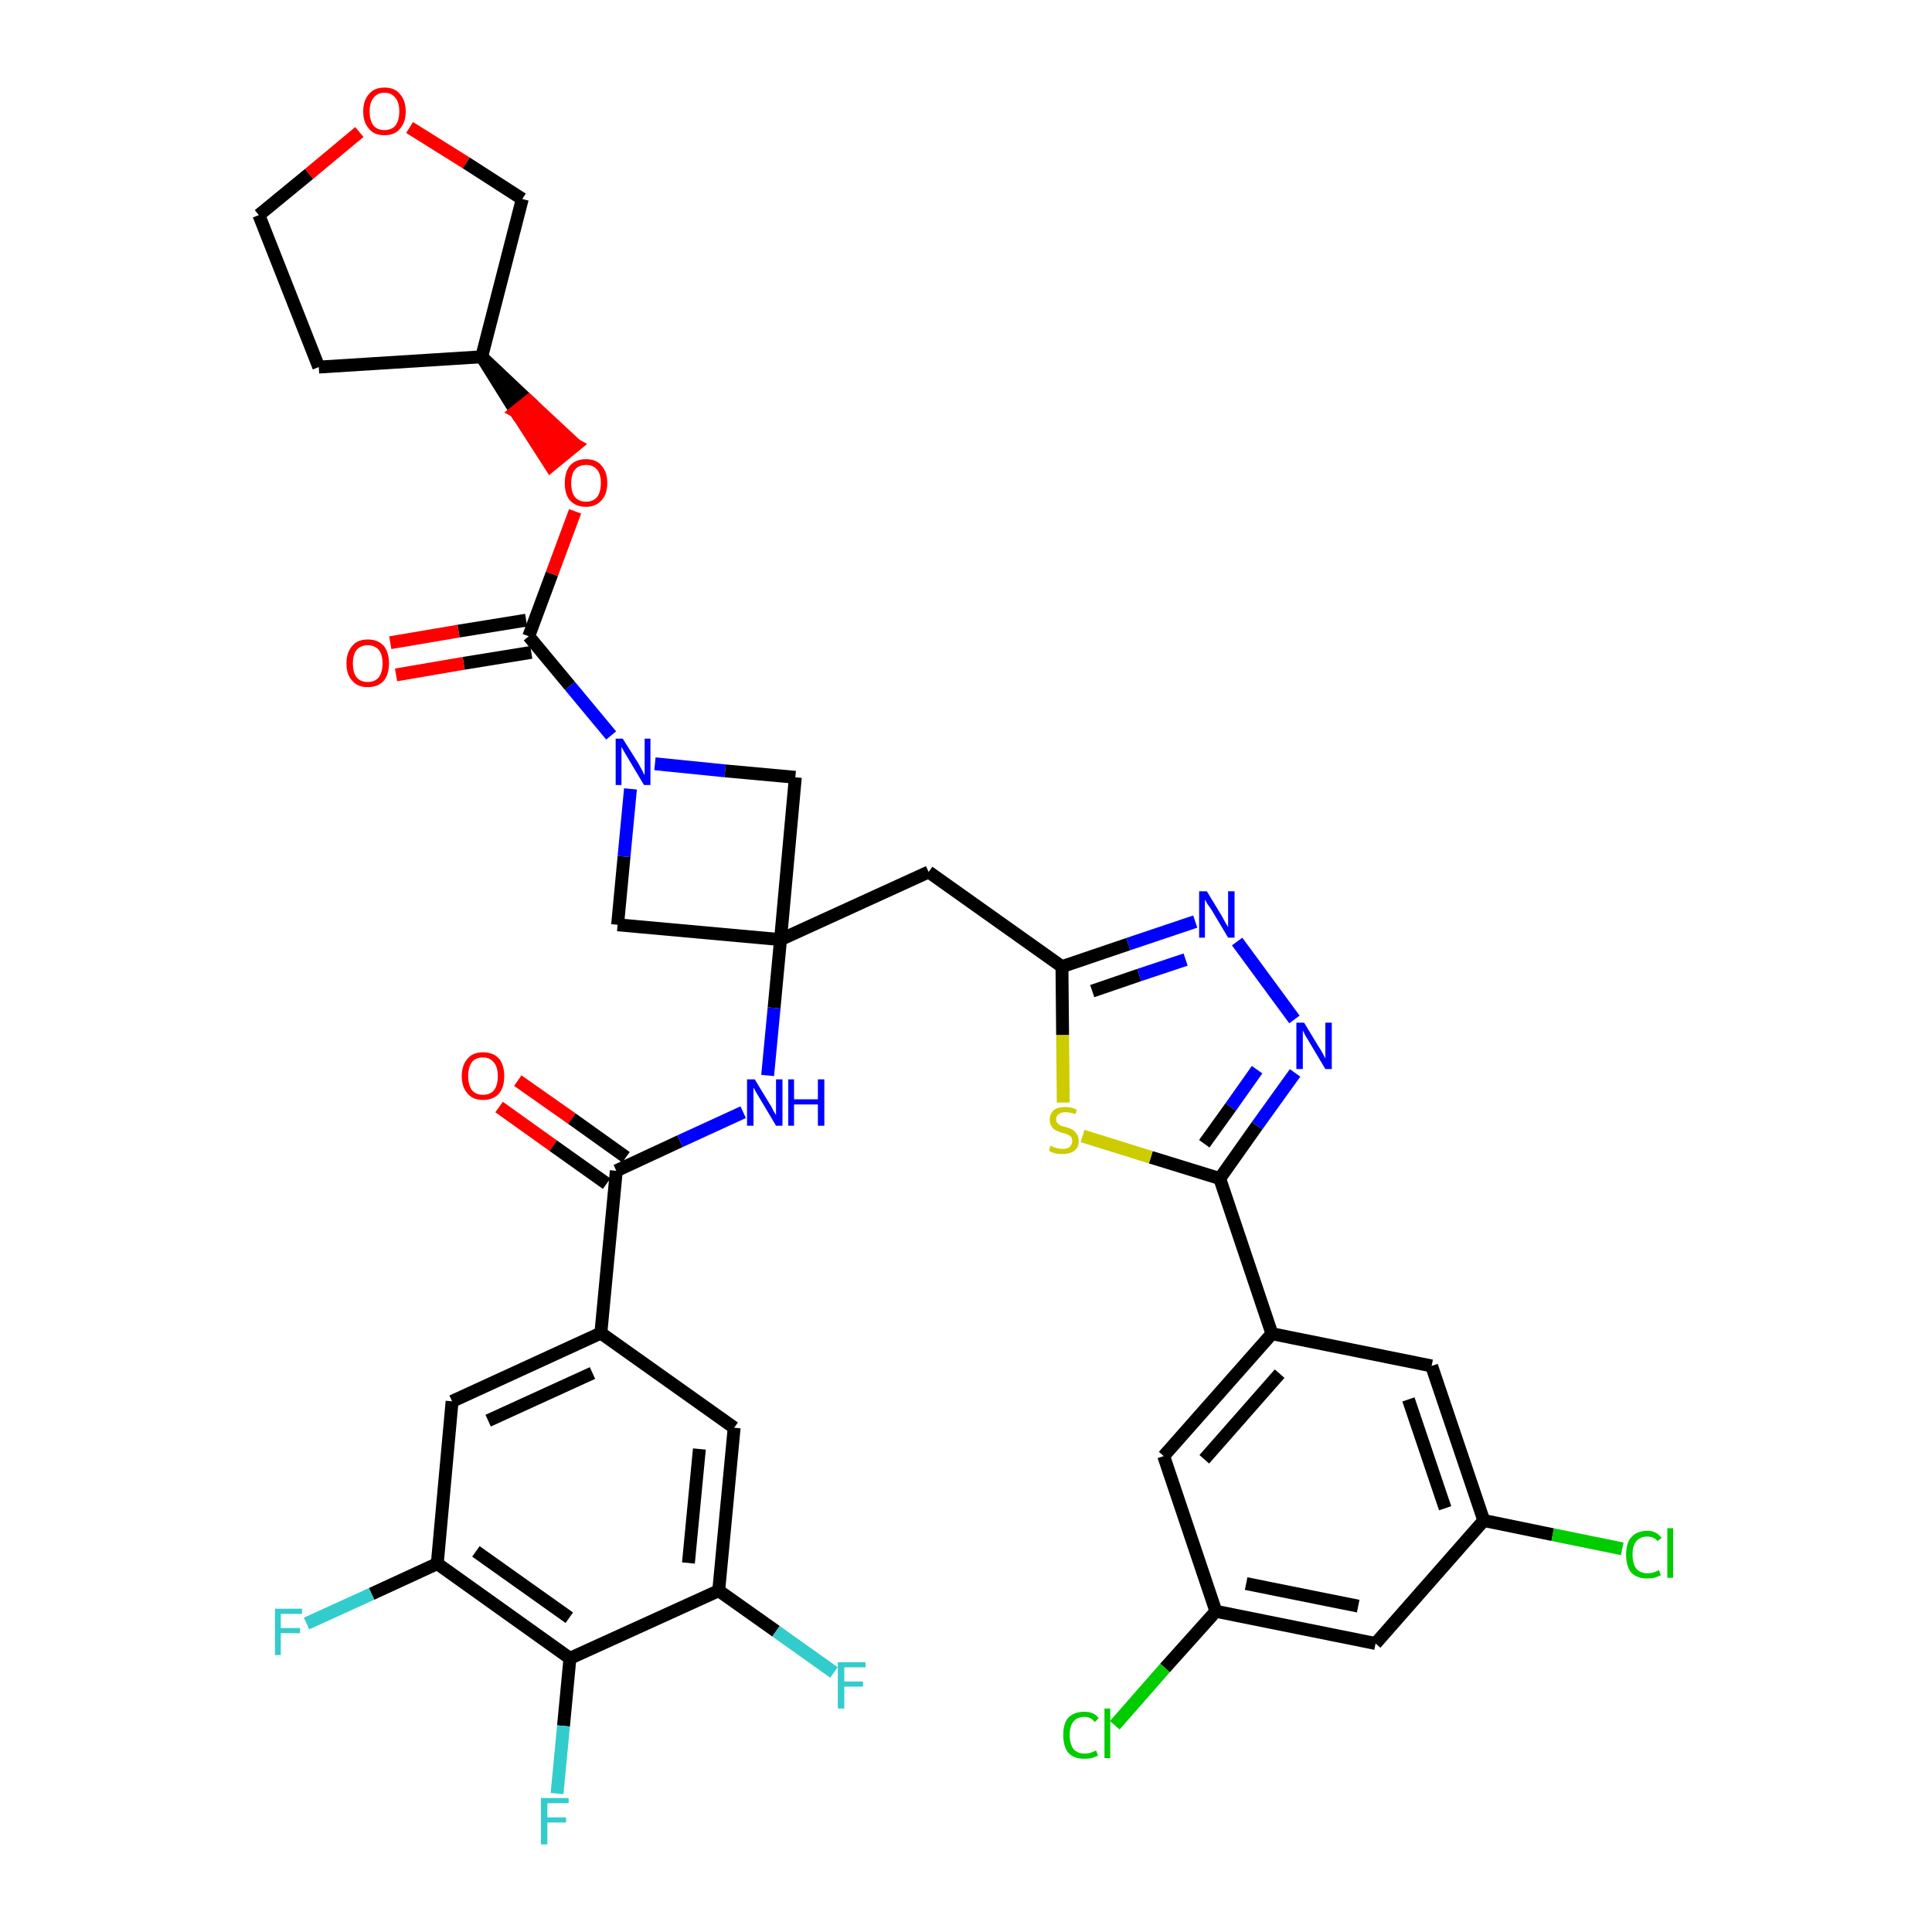 <?xml version='1.0' encoding='iso-8859-1'?>
<svg version='1.1' baseProfile='full'
              xmlns='http://www.w3.org/2000/svg'
                      xmlns:rdkit='http://www.rdkit.org/xml'
                      xmlns:xlink='http://www.w3.org/1999/xlink'
                  xml:space='preserve'
width='300px' height='300px' viewBox='0 0 300 300'>
<!-- END OF HEADER -->
<path class='bond-0 atom-0 atom-1' d='M 77.5,171.9 L 85.9,177.9' style='fill:none;fill-rule:evenodd;stroke:#FF0000;stroke-width:2.0px;stroke-linecap:butt;stroke-linejoin:miter;stroke-opacity:1' />
<path class='bond-0 atom-0 atom-1' d='M 85.9,177.9 L 94.2,183.8' style='fill:none;fill-rule:evenodd;stroke:#000000;stroke-width:2.0px;stroke-linecap:butt;stroke-linejoin:miter;stroke-opacity:1' />
<path class='bond-0 atom-0 atom-1' d='M 80.4,167.8 L 88.8,173.7' style='fill:none;fill-rule:evenodd;stroke:#FF0000;stroke-width:2.0px;stroke-linecap:butt;stroke-linejoin:miter;stroke-opacity:1' />
<path class='bond-0 atom-0 atom-1' d='M 88.8,173.7 L 97.2,179.7' style='fill:none;fill-rule:evenodd;stroke:#000000;stroke-width:2.0px;stroke-linecap:butt;stroke-linejoin:miter;stroke-opacity:1' />
<path class='bond-1 atom-1 atom-2' d='M 95.7,181.8 L 105.6,177.2' style='fill:none;fill-rule:evenodd;stroke:#000000;stroke-width:2.0px;stroke-linecap:butt;stroke-linejoin:miter;stroke-opacity:1' />
<path class='bond-1 atom-1 atom-2' d='M 105.6,177.2 L 115.4,172.7' style='fill:none;fill-rule:evenodd;stroke:#0000FF;stroke-width:2.0px;stroke-linecap:butt;stroke-linejoin:miter;stroke-opacity:1' />
<path class='bond-28 atom-1 atom-29' d='M 95.7,181.8 L 93.3,207.0' style='fill:none;fill-rule:evenodd;stroke:#000000;stroke-width:2.0px;stroke-linecap:butt;stroke-linejoin:miter;stroke-opacity:1' />
<path class='bond-2 atom-2 atom-3' d='M 119.2,167.0 L 120.2,156.5' style='fill:none;fill-rule:evenodd;stroke:#0000FF;stroke-width:2.0px;stroke-linecap:butt;stroke-linejoin:miter;stroke-opacity:1' />
<path class='bond-2 atom-2 atom-3' d='M 120.2,156.5 L 121.2,145.9' style='fill:none;fill-rule:evenodd;stroke:#000000;stroke-width:2.0px;stroke-linecap:butt;stroke-linejoin:miter;stroke-opacity:1' />
<path class='bond-3 atom-3 atom-4' d='M 121.2,145.9 L 144.2,135.4' style='fill:none;fill-rule:evenodd;stroke:#000000;stroke-width:2.0px;stroke-linecap:butt;stroke-linejoin:miter;stroke-opacity:1' />
<path class='bond-17 atom-3 atom-18' d='M 121.2,145.9 L 95.9,143.6' style='fill:none;fill-rule:evenodd;stroke:#000000;stroke-width:2.0px;stroke-linecap:butt;stroke-linejoin:miter;stroke-opacity:1' />
<path class='bond-37 atom-28 atom-3' d='M 123.5,120.7 L 121.2,145.9' style='fill:none;fill-rule:evenodd;stroke:#000000;stroke-width:2.0px;stroke-linecap:butt;stroke-linejoin:miter;stroke-opacity:1' />
<path class='bond-4 atom-4 atom-5' d='M 144.2,135.4 L 164.9,150.1' style='fill:none;fill-rule:evenodd;stroke:#000000;stroke-width:2.0px;stroke-linecap:butt;stroke-linejoin:miter;stroke-opacity:1' />
<path class='bond-5 atom-5 atom-6' d='M 164.9,150.1 L 175.2,146.6' style='fill:none;fill-rule:evenodd;stroke:#000000;stroke-width:2.0px;stroke-linecap:butt;stroke-linejoin:miter;stroke-opacity:1' />
<path class='bond-5 atom-5 atom-6' d='M 175.2,146.6 L 185.6,143.1' style='fill:none;fill-rule:evenodd;stroke:#0000FF;stroke-width:2.0px;stroke-linecap:butt;stroke-linejoin:miter;stroke-opacity:1' />
<path class='bond-5 atom-5 atom-6' d='M 169.6,153.9 L 176.9,151.4' style='fill:none;fill-rule:evenodd;stroke:#000000;stroke-width:2.0px;stroke-linecap:butt;stroke-linejoin:miter;stroke-opacity:1' />
<path class='bond-5 atom-5 atom-6' d='M 176.9,151.4 L 184.1,149.0' style='fill:none;fill-rule:evenodd;stroke:#0000FF;stroke-width:2.0px;stroke-linecap:butt;stroke-linejoin:miter;stroke-opacity:1' />
<path class='bond-39 atom-17 atom-5' d='M 165.1,171.2 L 165.0,160.7' style='fill:none;fill-rule:evenodd;stroke:#CCCC00;stroke-width:2.0px;stroke-linecap:butt;stroke-linejoin:miter;stroke-opacity:1' />
<path class='bond-39 atom-17 atom-5' d='M 165.0,160.7 L 164.9,150.1' style='fill:none;fill-rule:evenodd;stroke:#000000;stroke-width:2.0px;stroke-linecap:butt;stroke-linejoin:miter;stroke-opacity:1' />
<path class='bond-6 atom-6 atom-7' d='M 192.1,146.2 L 201.0,158.3' style='fill:none;fill-rule:evenodd;stroke:#0000FF;stroke-width:2.0px;stroke-linecap:butt;stroke-linejoin:miter;stroke-opacity:1' />
<path class='bond-7 atom-7 atom-8' d='M 201.1,166.6 L 195.2,174.8' style='fill:none;fill-rule:evenodd;stroke:#0000FF;stroke-width:2.0px;stroke-linecap:butt;stroke-linejoin:miter;stroke-opacity:1' />
<path class='bond-7 atom-7 atom-8' d='M 195.2,174.8 L 189.4,183.0' style='fill:none;fill-rule:evenodd;stroke:#000000;stroke-width:2.0px;stroke-linecap:butt;stroke-linejoin:miter;stroke-opacity:1' />
<path class='bond-7 atom-7 atom-8' d='M 195.2,166.1 L 191.1,171.9' style='fill:none;fill-rule:evenodd;stroke:#0000FF;stroke-width:2.0px;stroke-linecap:butt;stroke-linejoin:miter;stroke-opacity:1' />
<path class='bond-7 atom-7 atom-8' d='M 191.1,171.9 L 187.0,177.6' style='fill:none;fill-rule:evenodd;stroke:#000000;stroke-width:2.0px;stroke-linecap:butt;stroke-linejoin:miter;stroke-opacity:1' />
<path class='bond-8 atom-8 atom-9' d='M 189.4,183.0 L 197.5,207.1' style='fill:none;fill-rule:evenodd;stroke:#000000;stroke-width:2.0px;stroke-linecap:butt;stroke-linejoin:miter;stroke-opacity:1' />
<path class='bond-16 atom-8 atom-17' d='M 189.4,183.0 L 178.7,179.7' style='fill:none;fill-rule:evenodd;stroke:#000000;stroke-width:2.0px;stroke-linecap:butt;stroke-linejoin:miter;stroke-opacity:1' />
<path class='bond-16 atom-8 atom-17' d='M 178.7,179.7 L 168.1,176.4' style='fill:none;fill-rule:evenodd;stroke:#CCCC00;stroke-width:2.0px;stroke-linecap:butt;stroke-linejoin:miter;stroke-opacity:1' />
<path class='bond-9 atom-9 atom-10' d='M 197.5,207.1 L 180.7,226.1' style='fill:none;fill-rule:evenodd;stroke:#000000;stroke-width:2.0px;stroke-linecap:butt;stroke-linejoin:miter;stroke-opacity:1' />
<path class='bond-9 atom-9 atom-10' d='M 198.7,213.3 L 187.0,226.6' style='fill:none;fill-rule:evenodd;stroke:#000000;stroke-width:2.0px;stroke-linecap:butt;stroke-linejoin:miter;stroke-opacity:1' />
<path class='bond-41 atom-16 atom-9' d='M 222.3,212.1 L 197.5,207.1' style='fill:none;fill-rule:evenodd;stroke:#000000;stroke-width:2.0px;stroke-linecap:butt;stroke-linejoin:miter;stroke-opacity:1' />
<path class='bond-10 atom-10 atom-11' d='M 180.7,226.1 L 188.8,250.2' style='fill:none;fill-rule:evenodd;stroke:#000000;stroke-width:2.0px;stroke-linecap:butt;stroke-linejoin:miter;stroke-opacity:1' />
<path class='bond-11 atom-11 atom-12' d='M 188.8,250.2 L 180.9,259.0' style='fill:none;fill-rule:evenodd;stroke:#000000;stroke-width:2.0px;stroke-linecap:butt;stroke-linejoin:miter;stroke-opacity:1' />
<path class='bond-11 atom-11 atom-12' d='M 180.9,259.0 L 173.1,267.9' style='fill:none;fill-rule:evenodd;stroke:#00CC00;stroke-width:2.0px;stroke-linecap:butt;stroke-linejoin:miter;stroke-opacity:1' />
<path class='bond-12 atom-11 atom-13' d='M 188.8,250.2 L 213.6,255.2' style='fill:none;fill-rule:evenodd;stroke:#000000;stroke-width:2.0px;stroke-linecap:butt;stroke-linejoin:miter;stroke-opacity:1' />
<path class='bond-12 atom-11 atom-13' d='M 193.5,245.9 L 210.9,249.4' style='fill:none;fill-rule:evenodd;stroke:#000000;stroke-width:2.0px;stroke-linecap:butt;stroke-linejoin:miter;stroke-opacity:1' />
<path class='bond-13 atom-13 atom-14' d='M 213.6,255.2 L 230.4,236.1' style='fill:none;fill-rule:evenodd;stroke:#000000;stroke-width:2.0px;stroke-linecap:butt;stroke-linejoin:miter;stroke-opacity:1' />
<path class='bond-14 atom-14 atom-15' d='M 230.4,236.1 L 241.1,238.3' style='fill:none;fill-rule:evenodd;stroke:#000000;stroke-width:2.0px;stroke-linecap:butt;stroke-linejoin:miter;stroke-opacity:1' />
<path class='bond-14 atom-14 atom-15' d='M 241.1,238.3 L 251.9,240.5' style='fill:none;fill-rule:evenodd;stroke:#00CC00;stroke-width:2.0px;stroke-linecap:butt;stroke-linejoin:miter;stroke-opacity:1' />
<path class='bond-15 atom-14 atom-16' d='M 230.4,236.1 L 222.3,212.1' style='fill:none;fill-rule:evenodd;stroke:#000000;stroke-width:2.0px;stroke-linecap:butt;stroke-linejoin:miter;stroke-opacity:1' />
<path class='bond-15 atom-14 atom-16' d='M 224.4,234.2 L 218.7,217.3' style='fill:none;fill-rule:evenodd;stroke:#000000;stroke-width:2.0px;stroke-linecap:butt;stroke-linejoin:miter;stroke-opacity:1' />
<path class='bond-18 atom-18 atom-19' d='M 95.9,143.6 L 96.9,133.0' style='fill:none;fill-rule:evenodd;stroke:#000000;stroke-width:2.0px;stroke-linecap:butt;stroke-linejoin:miter;stroke-opacity:1' />
<path class='bond-18 atom-18 atom-19' d='M 96.9,133.0 L 97.9,122.5' style='fill:none;fill-rule:evenodd;stroke:#0000FF;stroke-width:2.0px;stroke-linecap:butt;stroke-linejoin:miter;stroke-opacity:1' />
<path class='bond-19 atom-19 atom-20' d='M 94.9,114.2 L 88.5,106.5' style='fill:none;fill-rule:evenodd;stroke:#0000FF;stroke-width:2.0px;stroke-linecap:butt;stroke-linejoin:miter;stroke-opacity:1' />
<path class='bond-19 atom-19 atom-20' d='M 88.5,106.5 L 82.1,98.8' style='fill:none;fill-rule:evenodd;stroke:#000000;stroke-width:2.0px;stroke-linecap:butt;stroke-linejoin:miter;stroke-opacity:1' />
<path class='bond-27 atom-19 atom-28' d='M 101.7,118.6 L 112.6,119.7' style='fill:none;fill-rule:evenodd;stroke:#0000FF;stroke-width:2.0px;stroke-linecap:butt;stroke-linejoin:miter;stroke-opacity:1' />
<path class='bond-27 atom-19 atom-28' d='M 112.6,119.7 L 123.5,120.7' style='fill:none;fill-rule:evenodd;stroke:#000000;stroke-width:2.0px;stroke-linecap:butt;stroke-linejoin:miter;stroke-opacity:1' />
<path class='bond-20 atom-20 atom-21' d='M 81.7,96.3 L 71.2,98.0' style='fill:none;fill-rule:evenodd;stroke:#000000;stroke-width:2.0px;stroke-linecap:butt;stroke-linejoin:miter;stroke-opacity:1' />
<path class='bond-20 atom-20 atom-21' d='M 71.2,98.0 L 60.6,99.8' style='fill:none;fill-rule:evenodd;stroke:#FF0000;stroke-width:2.0px;stroke-linecap:butt;stroke-linejoin:miter;stroke-opacity:1' />
<path class='bond-20 atom-20 atom-21' d='M 82.5,101.3 L 72.0,103.0' style='fill:none;fill-rule:evenodd;stroke:#000000;stroke-width:2.0px;stroke-linecap:butt;stroke-linejoin:miter;stroke-opacity:1' />
<path class='bond-20 atom-20 atom-21' d='M 72.0,103.0 L 61.5,104.8' style='fill:none;fill-rule:evenodd;stroke:#FF0000;stroke-width:2.0px;stroke-linecap:butt;stroke-linejoin:miter;stroke-opacity:1' />
<path class='bond-21 atom-20 atom-22' d='M 82.1,98.8 L 85.7,89.1' style='fill:none;fill-rule:evenodd;stroke:#000000;stroke-width:2.0px;stroke-linecap:butt;stroke-linejoin:miter;stroke-opacity:1' />
<path class='bond-21 atom-20 atom-22' d='M 85.7,89.1 L 89.3,79.4' style='fill:none;fill-rule:evenodd;stroke:#FF0000;stroke-width:2.0px;stroke-linecap:butt;stroke-linejoin:miter;stroke-opacity:1' />
<path class='bond-22 atom-23 atom-22' d='M 74.8,55.4 L 80.1,63.9 L 82.1,62.3 Z' style='fill:#000000;fill-rule:evenodd;fill-opacity:1;stroke:#000000;stroke-width:2.0px;stroke-linecap:butt;stroke-linejoin:miter;stroke-opacity:1;' />
<path class='bond-22 atom-23 atom-22' d='M 80.1,63.9 L 89.4,69.1 L 85.5,72.3 Z' style='fill:#FF0000;fill-rule:evenodd;fill-opacity:1;stroke:#FF0000;stroke-width:2.0px;stroke-linecap:butt;stroke-linejoin:miter;stroke-opacity:1;' />
<path class='bond-22 atom-23 atom-22' d='M 80.1,63.9 L 82.1,62.3 L 89.4,69.1 Z' style='fill:#FF0000;fill-rule:evenodd;fill-opacity:1;stroke:#FF0000;stroke-width:2.0px;stroke-linecap:butt;stroke-linejoin:miter;stroke-opacity:1;' />
<path class='bond-23 atom-23 atom-24' d='M 74.8,55.4 L 49.5,57.0' style='fill:none;fill-rule:evenodd;stroke:#000000;stroke-width:2.0px;stroke-linecap:butt;stroke-linejoin:miter;stroke-opacity:1' />
<path class='bond-40 atom-27 atom-23' d='M 81.1,30.9 L 74.8,55.4' style='fill:none;fill-rule:evenodd;stroke:#000000;stroke-width:2.0px;stroke-linecap:butt;stroke-linejoin:miter;stroke-opacity:1' />
<path class='bond-24 atom-24 atom-25' d='M 49.5,57.0 L 40.2,33.4' style='fill:none;fill-rule:evenodd;stroke:#000000;stroke-width:2.0px;stroke-linecap:butt;stroke-linejoin:miter;stroke-opacity:1' />
<path class='bond-25 atom-25 atom-26' d='M 40.2,33.4 L 48.0,27.0' style='fill:none;fill-rule:evenodd;stroke:#000000;stroke-width:2.0px;stroke-linecap:butt;stroke-linejoin:miter;stroke-opacity:1' />
<path class='bond-25 atom-25 atom-26' d='M 48.0,27.0 L 55.8,20.5' style='fill:none;fill-rule:evenodd;stroke:#FF0000;stroke-width:2.0px;stroke-linecap:butt;stroke-linejoin:miter;stroke-opacity:1' />
<path class='bond-26 atom-26 atom-27' d='M 63.6,19.8 L 72.4,25.3' style='fill:none;fill-rule:evenodd;stroke:#FF0000;stroke-width:2.0px;stroke-linecap:butt;stroke-linejoin:miter;stroke-opacity:1' />
<path class='bond-26 atom-26 atom-27' d='M 72.4,25.3 L 81.1,30.9' style='fill:none;fill-rule:evenodd;stroke:#000000;stroke-width:2.0px;stroke-linecap:butt;stroke-linejoin:miter;stroke-opacity:1' />
<path class='bond-29 atom-29 atom-30' d='M 93.3,207.0 L 70.2,217.6' style='fill:none;fill-rule:evenodd;stroke:#000000;stroke-width:2.0px;stroke-linecap:butt;stroke-linejoin:miter;stroke-opacity:1' />
<path class='bond-29 atom-29 atom-30' d='M 92.0,213.2 L 75.8,220.6' style='fill:none;fill-rule:evenodd;stroke:#000000;stroke-width:2.0px;stroke-linecap:butt;stroke-linejoin:miter;stroke-opacity:1' />
<path class='bond-38 atom-37 atom-29' d='M 114.0,221.7 L 93.3,207.0' style='fill:none;fill-rule:evenodd;stroke:#000000;stroke-width:2.0px;stroke-linecap:butt;stroke-linejoin:miter;stroke-opacity:1' />
<path class='bond-30 atom-30 atom-31' d='M 70.2,217.6 L 67.9,242.8' style='fill:none;fill-rule:evenodd;stroke:#000000;stroke-width:2.0px;stroke-linecap:butt;stroke-linejoin:miter;stroke-opacity:1' />
<path class='bond-31 atom-31 atom-32' d='M 67.9,242.8 L 57.7,247.5' style='fill:none;fill-rule:evenodd;stroke:#000000;stroke-width:2.0px;stroke-linecap:butt;stroke-linejoin:miter;stroke-opacity:1' />
<path class='bond-31 atom-31 atom-32' d='M 57.7,247.5 L 47.6,252.1' style='fill:none;fill-rule:evenodd;stroke:#33CCCC;stroke-width:2.0px;stroke-linecap:butt;stroke-linejoin:miter;stroke-opacity:1' />
<path class='bond-32 atom-31 atom-33' d='M 67.9,242.8 L 88.5,257.5' style='fill:none;fill-rule:evenodd;stroke:#000000;stroke-width:2.0px;stroke-linecap:butt;stroke-linejoin:miter;stroke-opacity:1' />
<path class='bond-32 atom-31 atom-33' d='M 73.9,240.9 L 88.4,251.2' style='fill:none;fill-rule:evenodd;stroke:#000000;stroke-width:2.0px;stroke-linecap:butt;stroke-linejoin:miter;stroke-opacity:1' />
<path class='bond-33 atom-33 atom-34' d='M 88.5,257.5 L 87.5,268.0' style='fill:none;fill-rule:evenodd;stroke:#000000;stroke-width:2.0px;stroke-linecap:butt;stroke-linejoin:miter;stroke-opacity:1' />
<path class='bond-33 atom-33 atom-34' d='M 87.5,268.0 L 86.5,278.5' style='fill:none;fill-rule:evenodd;stroke:#33CCCC;stroke-width:2.0px;stroke-linecap:butt;stroke-linejoin:miter;stroke-opacity:1' />
<path class='bond-34 atom-33 atom-35' d='M 88.5,257.5 L 111.6,247.0' style='fill:none;fill-rule:evenodd;stroke:#000000;stroke-width:2.0px;stroke-linecap:butt;stroke-linejoin:miter;stroke-opacity:1' />
<path class='bond-35 atom-35 atom-36' d='M 111.6,247.0 L 120.5,253.3' style='fill:none;fill-rule:evenodd;stroke:#000000;stroke-width:2.0px;stroke-linecap:butt;stroke-linejoin:miter;stroke-opacity:1' />
<path class='bond-35 atom-35 atom-36' d='M 120.5,253.3 L 129.5,259.7' style='fill:none;fill-rule:evenodd;stroke:#33CCCC;stroke-width:2.0px;stroke-linecap:butt;stroke-linejoin:miter;stroke-opacity:1' />
<path class='bond-36 atom-35 atom-37' d='M 111.6,247.0 L 114.0,221.7' style='fill:none;fill-rule:evenodd;stroke:#000000;stroke-width:2.0px;stroke-linecap:butt;stroke-linejoin:miter;stroke-opacity:1' />
<path class='bond-36 atom-35 atom-37' d='M 106.9,242.7 L 108.6,225.0' style='fill:none;fill-rule:evenodd;stroke:#000000;stroke-width:2.0px;stroke-linecap:butt;stroke-linejoin:miter;stroke-opacity:1' />
<path  class='atom-0' d='M 71.7 167.1
Q 71.7 165.4, 72.6 164.4
Q 73.4 163.4, 75.0 163.4
Q 76.6 163.4, 77.5 164.4
Q 78.3 165.4, 78.3 167.1
Q 78.3 168.8, 77.5 169.8
Q 76.6 170.8, 75.0 170.8
Q 73.4 170.8, 72.6 169.8
Q 71.7 168.8, 71.7 167.1
M 75.0 170.0
Q 76.1 170.0, 76.7 169.3
Q 77.3 168.5, 77.3 167.1
Q 77.3 165.7, 76.7 165.0
Q 76.1 164.2, 75.0 164.2
Q 73.9 164.2, 73.3 164.9
Q 72.7 165.7, 72.7 167.1
Q 72.7 168.5, 73.3 169.3
Q 73.9 170.0, 75.0 170.0
' fill='#FF0000'/>
<path  class='atom-2' d='M 117.2 167.6
L 119.5 171.4
Q 119.8 171.8, 120.1 172.5
Q 120.5 173.1, 120.5 173.2
L 120.5 167.6
L 121.5 167.6
L 121.5 174.8
L 120.5 174.8
L 118.0 170.6
Q 117.7 170.1, 117.4 169.6
Q 117.1 169.0, 117.0 168.9
L 117.0 174.8
L 116.0 174.8
L 116.0 167.6
L 117.2 167.6
' fill='#0000FF'/>
<path  class='atom-2' d='M 122.4 167.6
L 123.3 167.6
L 123.3 170.7
L 127.0 170.7
L 127.0 167.6
L 128.0 167.6
L 128.0 174.8
L 127.0 174.8
L 127.0 171.5
L 123.3 171.5
L 123.3 174.8
L 122.4 174.8
L 122.4 167.6
' fill='#0000FF'/>
<path  class='atom-6' d='M 187.4 138.4
L 189.7 142.2
Q 189.9 142.6, 190.3 143.3
Q 190.7 143.9, 190.7 144.0
L 190.7 138.4
L 191.7 138.4
L 191.7 145.6
L 190.7 145.6
L 188.2 141.4
Q 187.9 140.9, 187.5 140.4
Q 187.2 139.8, 187.1 139.7
L 187.1 145.6
L 186.2 145.6
L 186.2 138.4
L 187.4 138.4
' fill='#0000FF'/>
<path  class='atom-7' d='M 202.5 158.8
L 204.8 162.6
Q 205.1 163.0, 205.4 163.6
Q 205.8 164.3, 205.8 164.4
L 205.8 158.8
L 206.8 158.8
L 206.8 166.0
L 205.8 166.0
L 203.3 161.8
Q 203.0 161.3, 202.7 160.8
Q 202.4 160.2, 202.3 160.0
L 202.3 166.0
L 201.3 166.0
L 201.3 158.8
L 202.5 158.8
' fill='#0000FF'/>
<path  class='atom-12' d='M 165.1 269.4
Q 165.1 267.6, 165.9 266.7
Q 166.8 265.8, 168.4 265.8
Q 169.9 265.8, 170.6 266.8
L 170.0 267.4
Q 169.4 266.6, 168.4 266.6
Q 167.3 266.6, 166.7 267.3
Q 166.1 268.0, 166.1 269.4
Q 166.1 270.8, 166.7 271.6
Q 167.3 272.3, 168.5 272.3
Q 169.3 272.3, 170.2 271.8
L 170.5 272.6
Q 170.1 272.8, 169.5 273.0
Q 169.0 273.1, 168.3 273.1
Q 166.8 273.1, 165.9 272.2
Q 165.1 271.2, 165.1 269.4
' fill='#00CC00'/>
<path  class='atom-12' d='M 171.5 265.3
L 172.4 265.3
L 172.4 273.0
L 171.5 273.0
L 171.5 265.3
' fill='#00CC00'/>
<path  class='atom-15' d='M 252.5 241.4
Q 252.5 239.6, 253.3 238.7
Q 254.2 237.7, 255.8 237.7
Q 257.2 237.7, 258.0 238.8
L 257.4 239.3
Q 256.8 238.6, 255.8 238.6
Q 254.7 238.6, 254.1 239.3
Q 253.5 240.0, 253.5 241.4
Q 253.5 242.8, 254.1 243.6
Q 254.7 244.3, 255.9 244.3
Q 256.7 244.3, 257.6 243.8
L 257.9 244.6
Q 257.5 244.8, 256.9 245.0
Q 256.4 245.1, 255.7 245.1
Q 254.2 245.1, 253.3 244.2
Q 252.5 243.2, 252.5 241.4
' fill='#00CC00'/>
<path  class='atom-15' d='M 258.9 237.3
L 259.8 237.3
L 259.8 245.0
L 258.9 245.0
L 258.9 237.3
' fill='#00CC00'/>
<path  class='atom-17' d='M 163.1 177.9
Q 163.2 177.9, 163.5 178.1
Q 163.9 178.2, 164.2 178.3
Q 164.6 178.4, 165.0 178.4
Q 165.7 178.4, 166.1 178.1
Q 166.5 177.7, 166.5 177.2
Q 166.5 176.8, 166.3 176.5
Q 166.1 176.3, 165.8 176.2
Q 165.5 176.0, 164.9 175.9
Q 164.3 175.7, 163.9 175.5
Q 163.5 175.3, 163.3 174.9
Q 163.0 174.5, 163.0 173.9
Q 163.0 173.0, 163.6 172.4
Q 164.2 171.9, 165.5 171.9
Q 166.3 171.9, 167.2 172.3
L 167.0 173.0
Q 166.1 172.7, 165.5 172.7
Q 164.8 172.7, 164.4 173.0
Q 164.0 173.3, 164.0 173.8
Q 164.0 174.2, 164.2 174.4
Q 164.4 174.6, 164.7 174.8
Q 165.0 174.9, 165.5 175.0
Q 166.1 175.2, 166.5 175.4
Q 166.9 175.6, 167.2 176.1
Q 167.5 176.5, 167.5 177.2
Q 167.5 178.2, 166.8 178.7
Q 166.1 179.2, 165.0 179.2
Q 164.4 179.2, 163.9 179.1
Q 163.4 179.0, 162.9 178.7
L 163.1 177.9
' fill='#CCCC00'/>
<path  class='atom-19' d='M 96.7 114.7
L 99.1 118.5
Q 99.3 118.9, 99.7 119.6
Q 100.0 120.3, 100.1 120.3
L 100.1 114.7
L 101.0 114.7
L 101.0 121.9
L 100.0 121.9
L 97.5 117.7
Q 97.2 117.2, 96.9 116.7
Q 96.6 116.1, 96.5 116.0
L 96.5 121.9
L 95.6 121.9
L 95.6 114.7
L 96.7 114.7
' fill='#0000FF'/>
<path  class='atom-21' d='M 53.8 103.0
Q 53.8 101.3, 54.7 100.3
Q 55.5 99.3, 57.1 99.3
Q 58.7 99.3, 59.6 100.3
Q 60.4 101.3, 60.4 103.0
Q 60.4 104.7, 59.6 105.7
Q 58.7 106.7, 57.1 106.7
Q 55.5 106.7, 54.7 105.7
Q 53.8 104.8, 53.8 103.0
M 57.1 105.9
Q 58.2 105.9, 58.8 105.2
Q 59.4 104.4, 59.4 103.0
Q 59.4 101.6, 58.8 100.9
Q 58.2 100.2, 57.1 100.2
Q 56.0 100.2, 55.4 100.9
Q 54.8 101.6, 54.8 103.0
Q 54.8 104.5, 55.4 105.2
Q 56.0 105.9, 57.1 105.9
' fill='#FF0000'/>
<path  class='atom-22' d='M 87.7 75.0
Q 87.7 73.3, 88.5 72.3
Q 89.4 71.3, 91.0 71.3
Q 92.6 71.3, 93.4 72.3
Q 94.3 73.3, 94.3 75.0
Q 94.3 76.7, 93.4 77.7
Q 92.5 78.7, 91.0 78.7
Q 89.4 78.7, 88.5 77.7
Q 87.7 76.8, 87.7 75.0
M 91.0 77.9
Q 92.1 77.9, 92.7 77.2
Q 93.3 76.4, 93.3 75.0
Q 93.3 73.6, 92.7 72.9
Q 92.1 72.2, 91.0 72.2
Q 89.9 72.2, 89.3 72.9
Q 88.7 73.6, 88.7 75.0
Q 88.7 76.5, 89.3 77.2
Q 89.9 77.9, 91.0 77.9
' fill='#FF0000'/>
<path  class='atom-26' d='M 56.4 17.3
Q 56.4 15.6, 57.3 14.6
Q 58.1 13.6, 59.7 13.6
Q 61.3 13.6, 62.1 14.6
Q 63.0 15.6, 63.0 17.3
Q 63.0 19.0, 62.1 20.0
Q 61.3 21.0, 59.7 21.0
Q 58.1 21.0, 57.3 20.0
Q 56.4 19.0, 56.4 17.3
M 59.7 20.2
Q 60.8 20.2, 61.4 19.5
Q 62.0 18.7, 62.0 17.3
Q 62.0 15.9, 61.4 15.2
Q 60.8 14.4, 59.7 14.4
Q 58.6 14.4, 58.0 15.2
Q 57.4 15.9, 57.4 17.3
Q 57.4 18.7, 58.0 19.5
Q 58.6 20.2, 59.7 20.2
' fill='#FF0000'/>
<path  class='atom-32' d='M 42.7 249.8
L 46.9 249.8
L 46.9 250.6
L 43.6 250.6
L 43.6 252.8
L 46.6 252.8
L 46.6 253.6
L 43.6 253.6
L 43.6 257.0
L 42.7 257.0
L 42.7 249.8
' fill='#33CCCC'/>
<path  class='atom-34' d='M 84.0 279.2
L 88.3 279.2
L 88.3 280.0
L 85.0 280.0
L 85.0 282.2
L 87.9 282.2
L 87.9 283.0
L 85.0 283.0
L 85.0 286.4
L 84.0 286.4
L 84.0 279.2
' fill='#33CCCC'/>
<path  class='atom-36' d='M 130.1 258.1
L 134.4 258.1
L 134.4 258.9
L 131.1 258.9
L 131.1 261.1
L 134.0 261.1
L 134.0 261.9
L 131.1 261.9
L 131.1 265.3
L 130.1 265.3
L 130.1 258.1
' fill='#33CCCC'/>
</svg>
